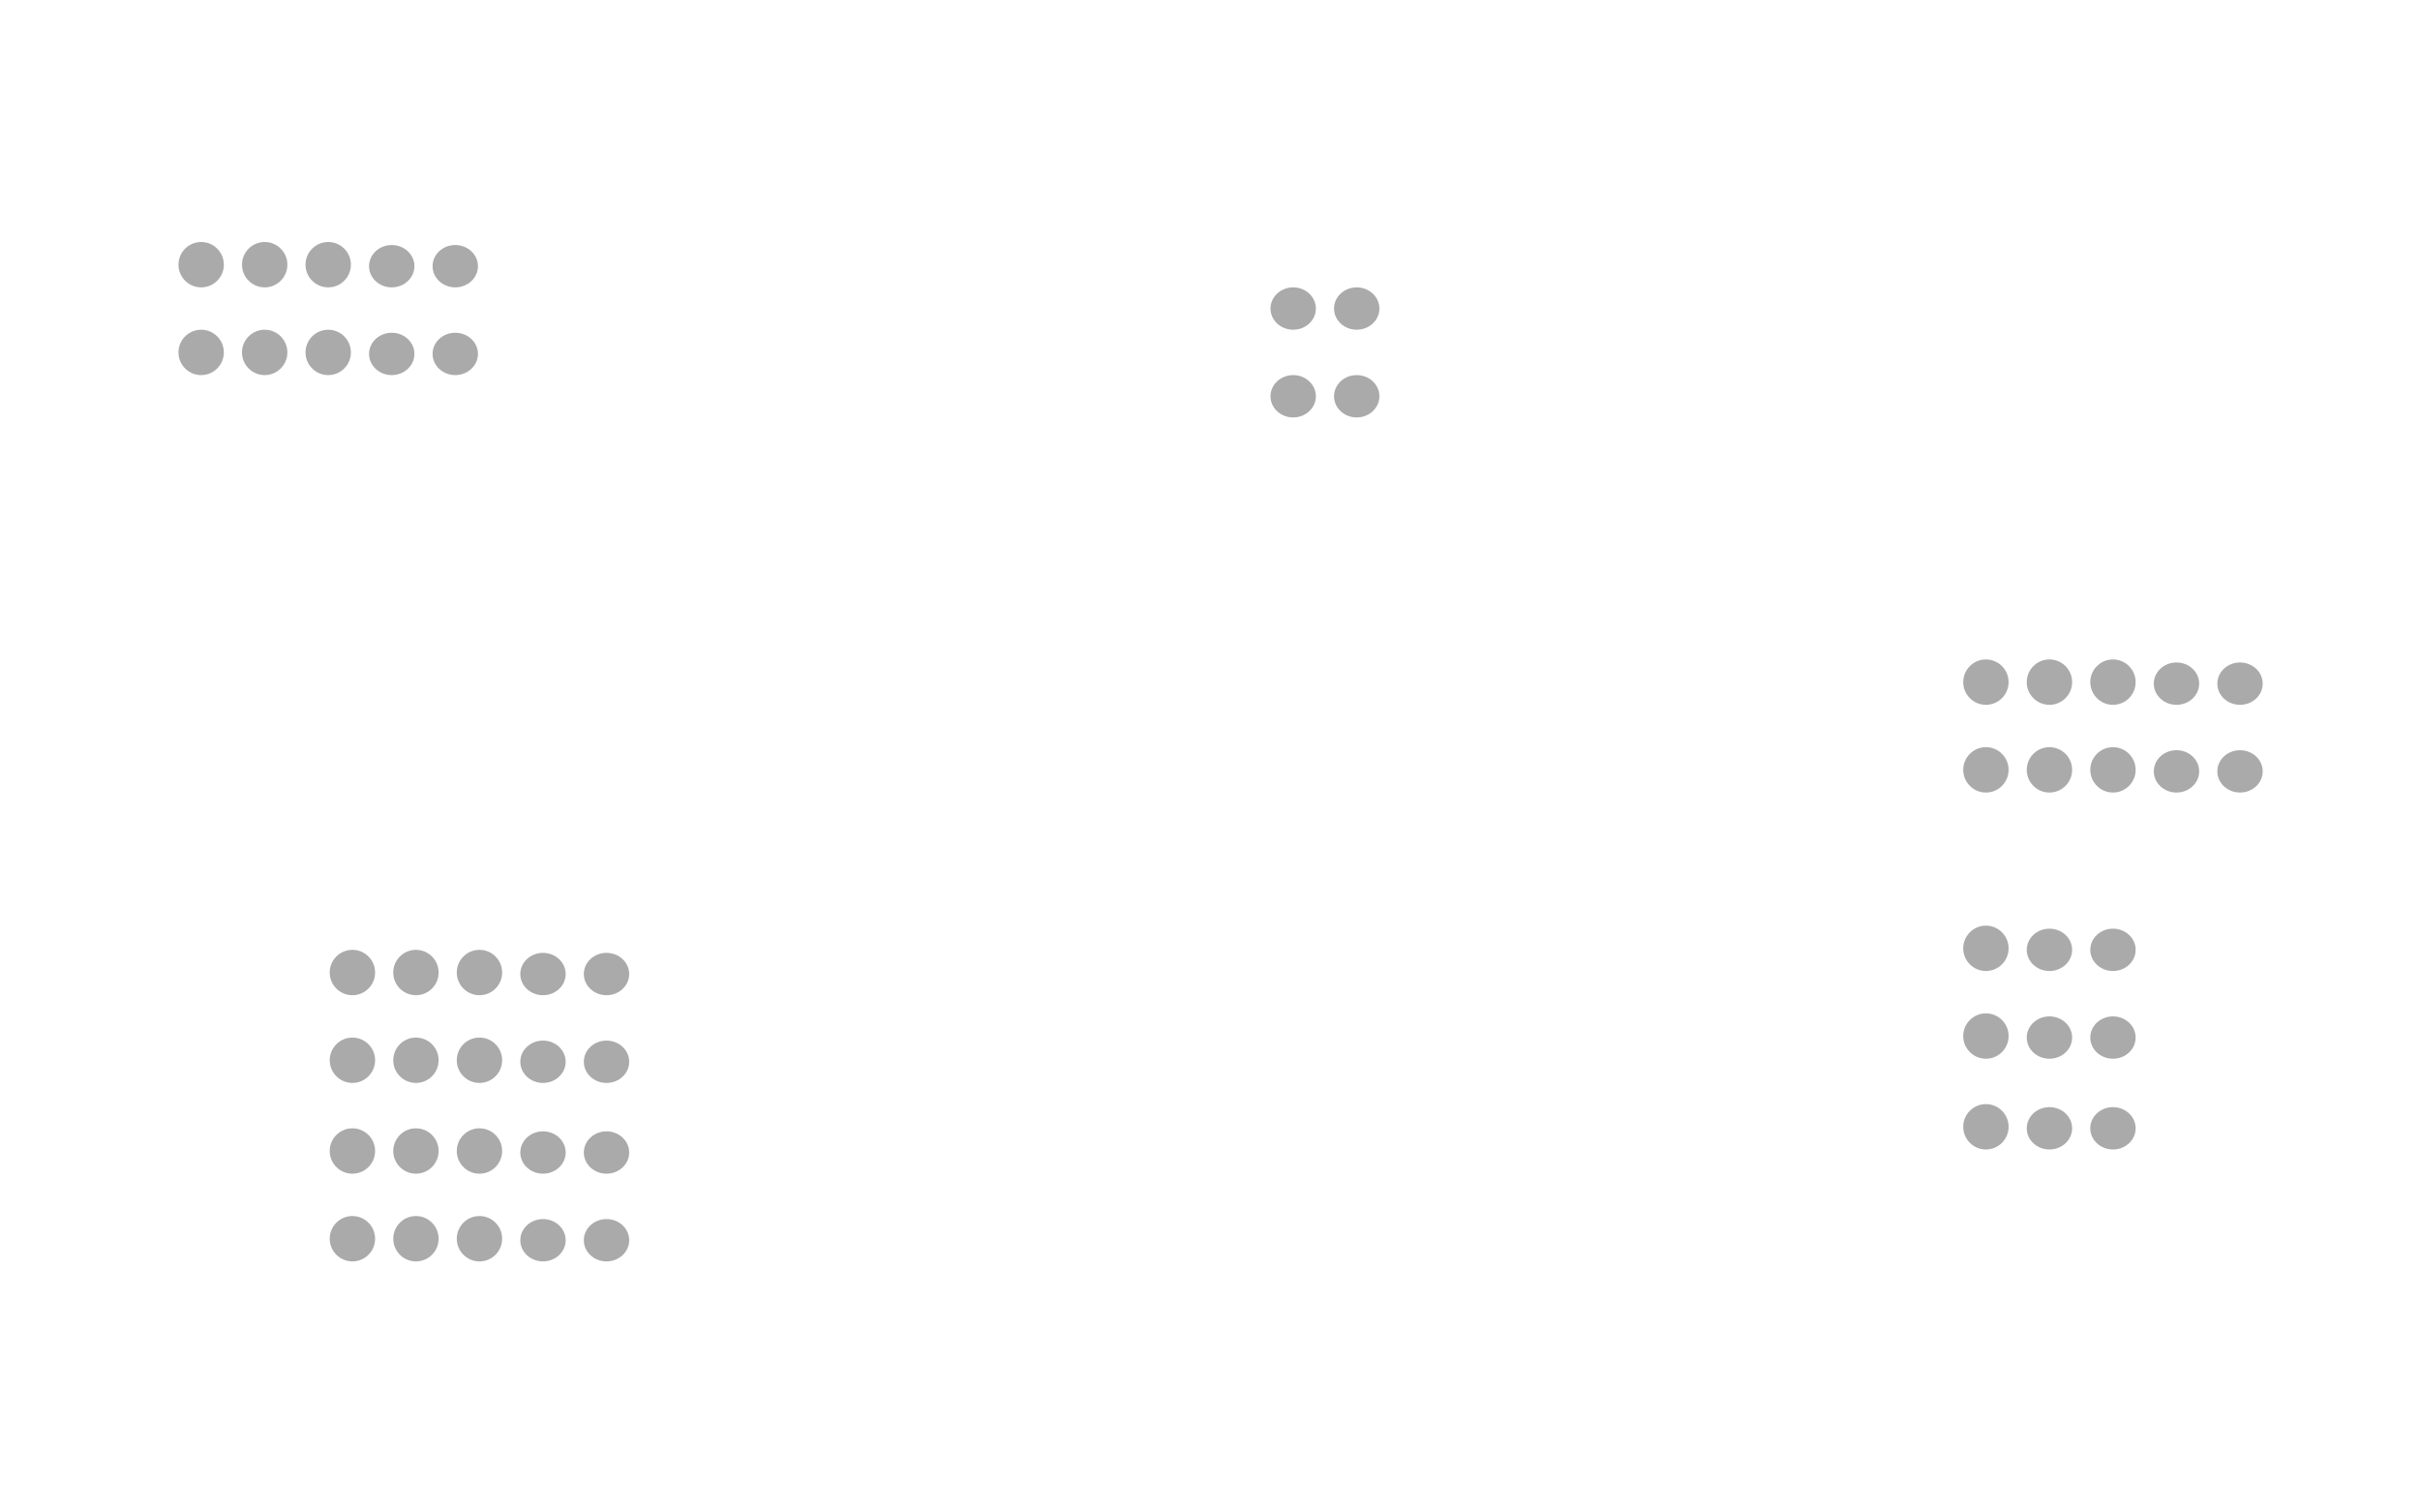 <svg width="800" height="500" viewBox="0 0 800 500" fill="none" xmlns="http://www.w3.org/2000/svg">
<circle cx="66.5" cy="116.5" r="7.5" fill="#aaa"/>
<circle cx="87.5" cy="116.5" r="7.5" fill="#aaa"/>
<circle cx="108.5" cy="116.5" r="7.5" fill="#aaa"/>
<ellipse cx="129.5" cy="117" rx="7.5" ry="7" fill="#aaa"/>
<ellipse cx="150.5" cy="117" rx="7.5" ry="7" fill="#aaa"/>
<circle cx="66.5" cy="87.5" r="7.5" fill="#aaa"/>
<circle cx="87.5" cy="87.5" r="7.5" fill="#aaa"/>
<circle cx="108.5" cy="87.5" r="7.5" fill="#aaa"/>
<ellipse cx="129.5" cy="88" rx="7.5" ry="7" fill="#aaa"/>
<ellipse cx="150.5" cy="88" rx="7.5" ry="7" fill="#aaa"/>
<circle cx="116.5" cy="409.5" r="7.5" fill="#aaa"/>
<circle cx="137.5" cy="409.5" r="7.5" fill="#aaa"/>
<circle cx="158.5" cy="409.5" r="7.5" fill="#aaa"/>
<ellipse cx="179.5" cy="410" rx="7.5" ry="7" fill="#aaa"/>
<ellipse cx="200.5" cy="410" rx="7.5" ry="7" fill="#aaa"/>
<circle cx="116.5" cy="380.5" r="7.5" fill="#aaa"/>
<circle cx="137.5" cy="380.5" r="7.5" fill="#aaa"/>
<circle cx="158.5" cy="380.5" r="7.5" fill="#aaa"/>
<ellipse cx="179.5" cy="381" rx="7.5" ry="7" fill="#aaa"/>
<ellipse cx="200.5" cy="381" rx="7.5" ry="7" fill="#aaa"/>
<circle cx="116.5" cy="350.5" r="7.5" fill="#aaa"/>
<circle cx="137.5" cy="350.5" r="7.5" fill="#aaa"/>
<circle cx="158.5" cy="350.5" r="7.5" fill="#aaa"/>
<ellipse cx="179.5" cy="351" rx="7.5" ry="7" fill="#aaa"/>
<ellipse cx="200.5" cy="351" rx="7.5" ry="7" fill="#aaa"/>
<circle cx="116.5" cy="321.5" r="7.5" fill="#aaa"/>
<circle cx="137.5" cy="321.5" r="7.5" fill="#aaa"/>
<circle cx="158.5" cy="321.5" r="7.5" fill="#aaa"/>
<ellipse cx="179.5" cy="322" rx="7.5" ry="7" fill="#aaa"/>
<ellipse cx="200.5" cy="322" rx="7.5" ry="7" fill="#aaa"/>
<ellipse cx="427.5" cy="131" rx="7.5" ry="7" fill="#aaa"/>
<ellipse cx="448.5" cy="131" rx="7.5" ry="7" fill="#aaa"/>
<ellipse cx="427.5" cy="102" rx="7.5" ry="7" fill="#aaa"/>
<ellipse cx="448.5" cy="102" rx="7.5" ry="7" fill="#aaa"/>
<circle cx="656.5" cy="372.5" r="7.5" fill="#aaa"/>
<ellipse cx="677.5" cy="373" rx="7.5" ry="7" fill="#aaa"/>
<ellipse cx="698.5" cy="373" rx="7.5" ry="7" fill="#aaa"/>
<circle cx="656.5" cy="342.5" r="7.5" fill="#aaa"/>
<ellipse cx="677.5" cy="343" rx="7.5" ry="7" fill="#aaa"/>
<ellipse cx="698.5" cy="343" rx="7.5" ry="7" fill="#aaa"/>
<circle cx="656.5" cy="313.5" r="7.5" fill="#aaa"/>
<ellipse cx="677.5" cy="314" rx="7.5" ry="7" fill="#aaa"/>
<ellipse cx="698.5" cy="314" rx="7.5" ry="7" fill="#aaa"/>
<circle cx="656.5" cy="254.5" r="7.5" fill="#aaa"/>
<circle cx="677.5" cy="254.5" r="7.5" fill="#aaa"/>
<circle cx="698.5" cy="254.5" r="7.5" fill="#aaa"/>
<ellipse cx="719.5" cy="255" rx="7.5" ry="7" fill="#aaa"/>
<ellipse cx="740.5" cy="255" rx="7.5" ry="7" fill="#aaa"/>
<circle cx="656.5" cy="225.5" r="7.5" fill="#aaa"/>
<circle cx="677.5" cy="225.5" r="7.5" fill="#aaa"/>
<circle cx="698.5" cy="225.5" r="7.5" fill="#aaa"/>
<ellipse cx="719.5" cy="226" rx="7.5" ry="7" fill="#aaa"/>
<ellipse cx="740.5" cy="226" rx="7.5" ry="7" fill="#aaa"/>
</svg>
